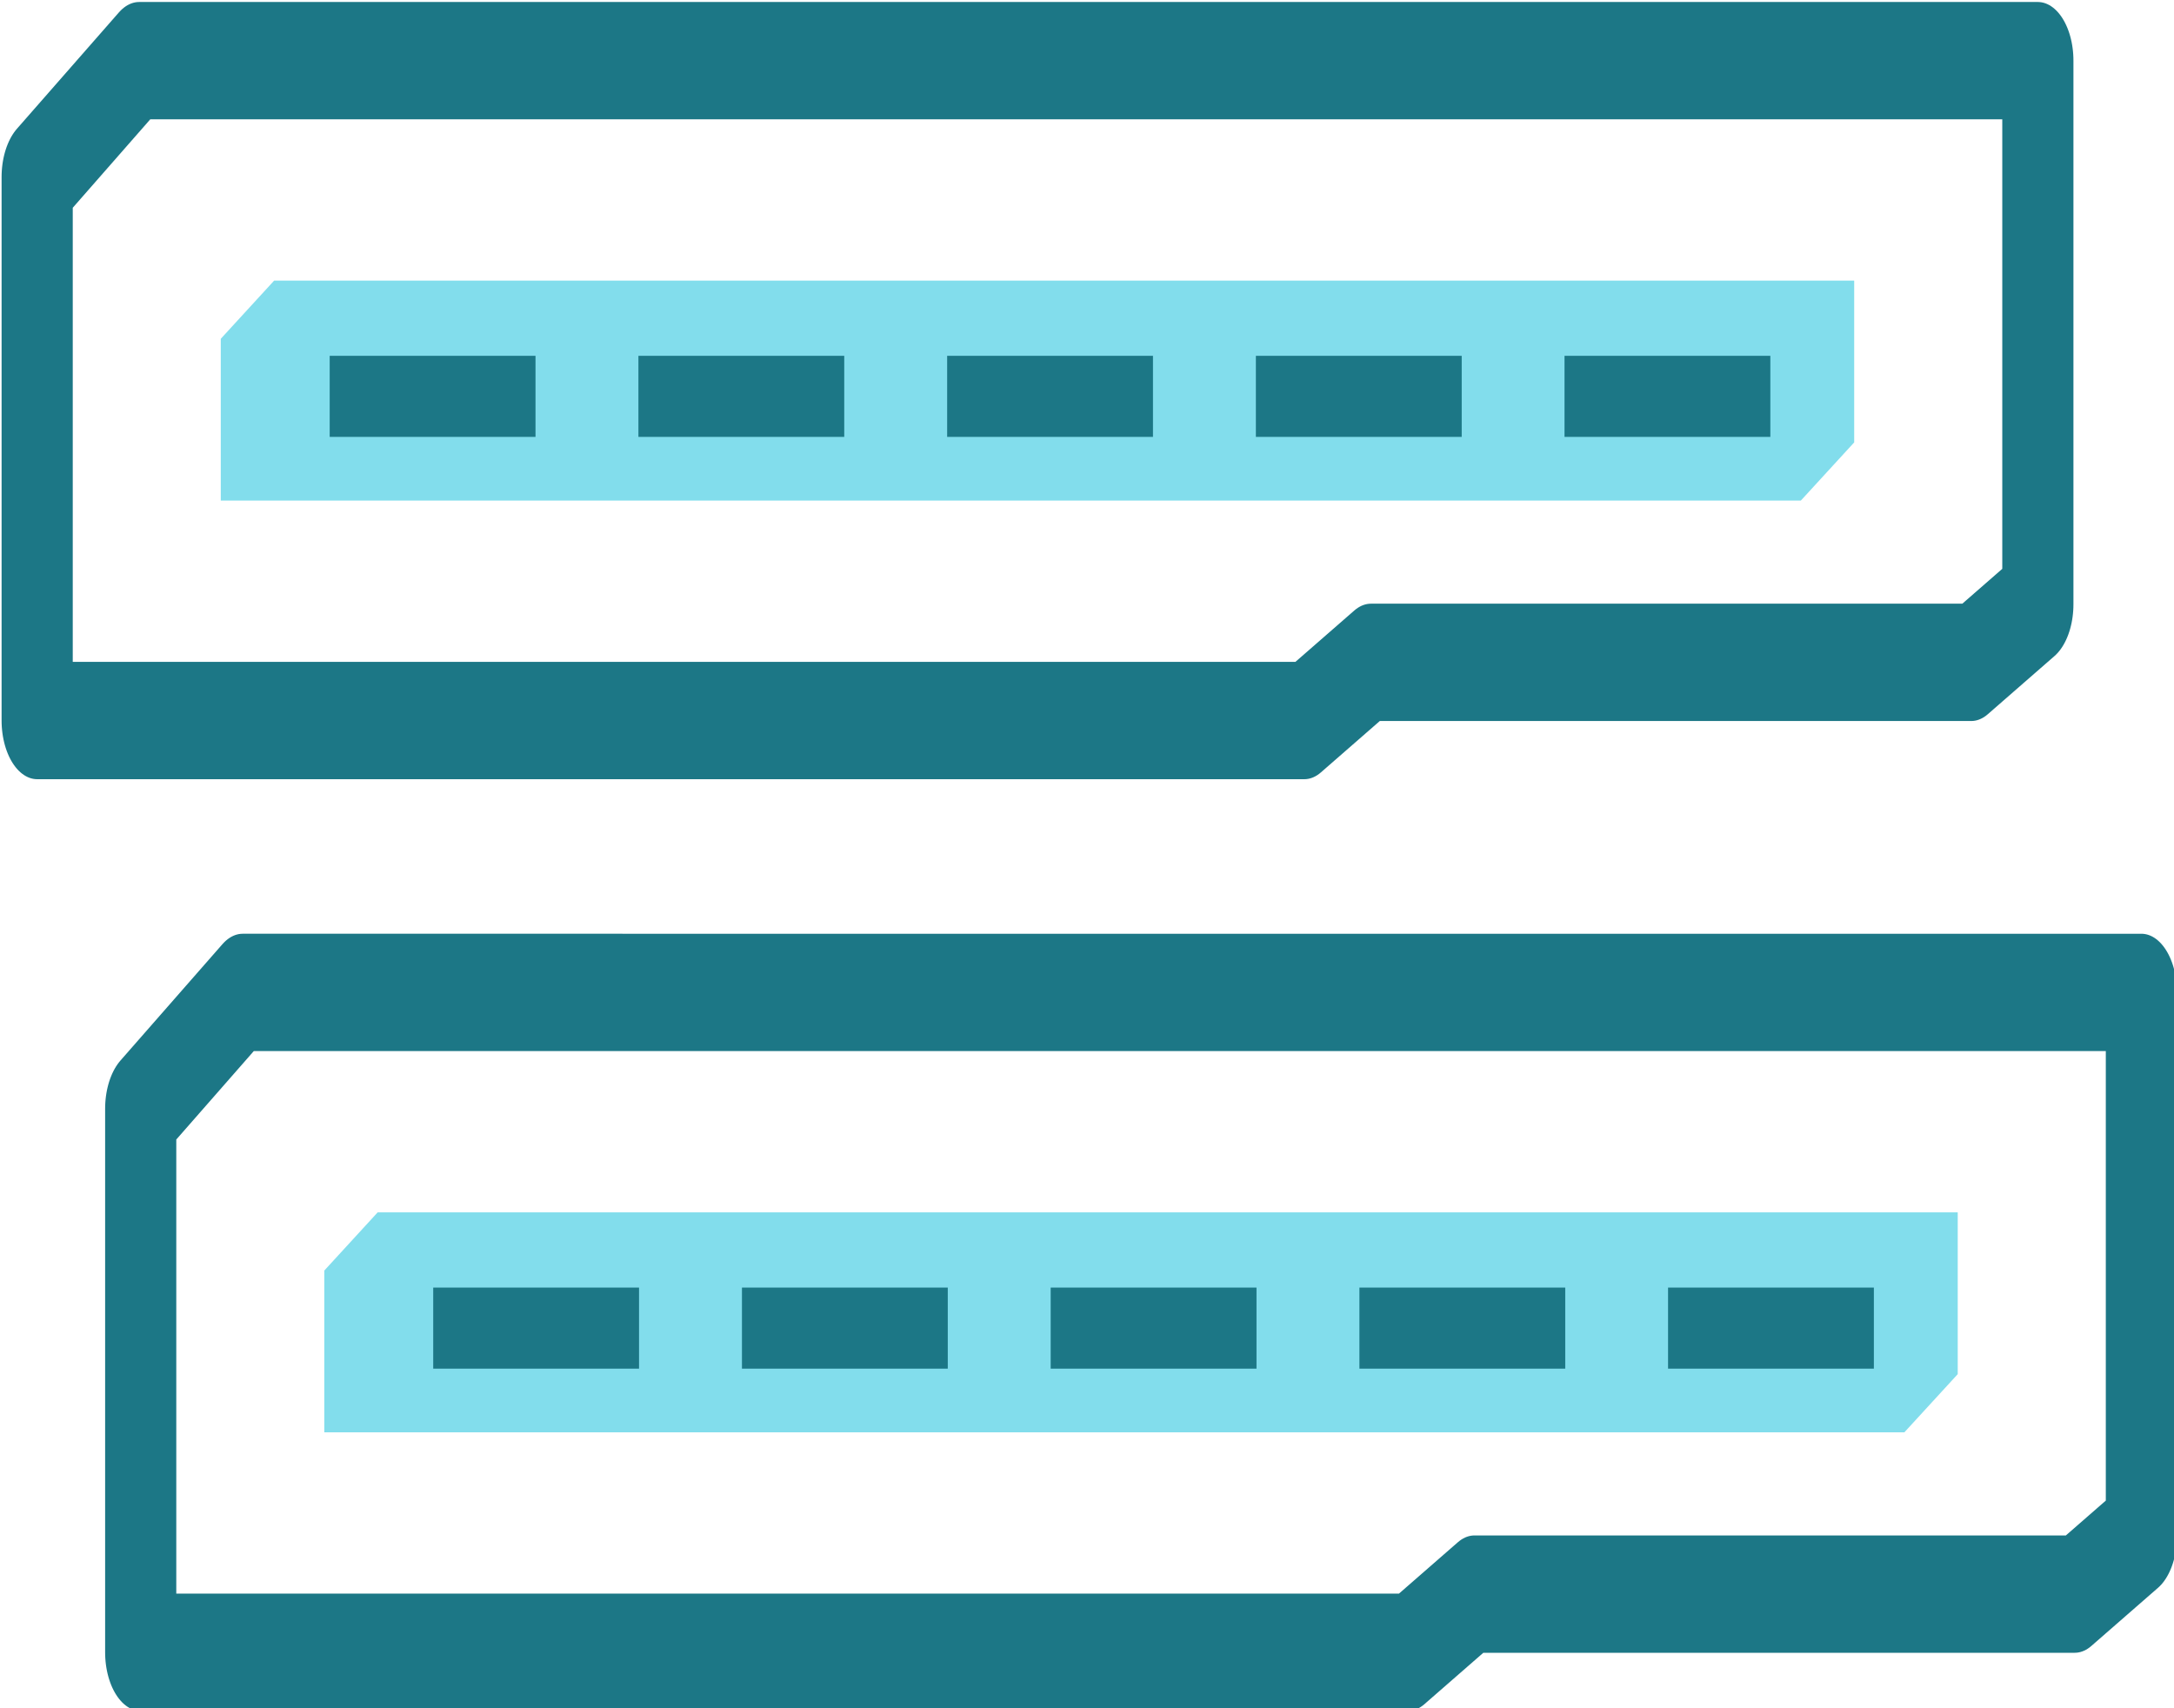 <?xml version="1.0" encoding="UTF-8" standalone="no"?>
<svg
   xmlns:dc="http://purl.org/dc/elements/1.1/"
   xmlns:cc="http://creativecommons.org/ns#"
   xmlns:rdf="http://www.w3.org/1999/02/22-rdf-syntax-ns#"
   xmlns:svg="http://www.w3.org/2000/svg"
   xmlns="http://www.w3.org/2000/svg"
   xmlns:sodipodi="http://sodipodi.sourceforge.net/DTD/sodipodi-0.dtd"
   xmlns:inkscape="http://www.inkscape.org/namespaces/inkscape"
   class="icon icon-tabler icon-tabler-ticket"
   width="42"
   height="33"
   viewBox="0 0 22.909 18"
   stroke-width="1.5"
   stroke="#2c3e50"
   fill="none"
   stroke-linecap="round"
   stroke-linejoin="round"
   version="1.1"
   id="svg12"
   sodipodi:docname="tokens.svg"
   inkscape:version="1.0.1 (3bc2e813f5, 2020-09-07)">
  <defs
     id="defs16" />
  <sodipodi:namedview
     pagecolor="#ffffff"
     bordercolor="#666666"
     borderopacity="1"
     objecttolerance="10"
     gridtolerance="10"
     guidetolerance="10"
     inkscape:pageopacity="0"
     inkscape:pageshadow="2"
     inkscape:window-width="1920"
     inkscape:window-height="1017"
     id="namedview14"
     showgrid="false"
     inkscape:zoom="4.7018678"
     inkscape:cx="76.28229"
     inkscape:cy="46.733011"
     inkscape:window-x="1912"
     inkscape:window-y="-8"
     inkscape:window-maximized="1"
     inkscape:current-layer="svg12" />
  <g
     id="g995"
     transform="matrix(0.994,0,0,0.783,-10.762,-7.078)"
     style="stroke-width:1.091;stroke-miterlimit:4;stroke-dasharray:none">
    <g
       id="g919-3-2-7-6"
       transform="matrix(0.707,0,0,1.48,-55.944,-75.984)"
       style="stroke-width:1.067;stroke-miterlimit:4;stroke-dasharray:none">
      <g
         id="g883-5-4-8-5"
         style="stroke-width:1.067;stroke-miterlimit:4;stroke-dasharray:none">
        <path
           id="rect1818-2-8-4-9-0-1-0-0-9-3-5-9-6"
           style="fill:none;fill-opacity:1;stroke:#1c7786;stroke-width:1.067;stroke-linecap:square;stroke-linejoin:miter;stroke-miterlimit:4;stroke-dasharray:none;stroke-dashoffset:0;stroke-opacity:1;paint-order:fill markers stroke"
           d="m 95,59.058 1.529,-1.058 H 125 v 4.942 l -1,0.529 h -9 l -1,0.529 H 95 Z"
           sodipodi:nodetypes="ccccccccc" />
        <path
           id="rect1818-2-8-4-9-0-1-0-0-2-8-9-8"
           style="fill:#82ddec;fill-opacity:1;stroke:none;stroke-width:1.067;stroke-linecap:square;stroke-linejoin:miter;stroke-miterlimit:4;stroke-dasharray:none;stroke-dashoffset:0;stroke-opacity:1;paint-order:fill markers stroke"
           d="m 97.753,60.529 0.8,-0.529 h 23.693 v 1.471 l -0.8,0.529 H 97.753 Z"
           sodipodi:nodetypes="ccccccc" />
      </g>
    </g>
    <rect
       style="fill:#1c7786;fill-opacity:1;stroke:none;stroke-width:1.091;stroke-linejoin:bevel;stroke-miterlimit:4;stroke-dasharray:none;paint-order:markers stroke fill"
       id="rect951"
       width="2.182"
       height="1.091"
       x="14.322"
       y="13.828" />
    <rect
       style="fill:#1c7786;fill-opacity:1;stroke:none;stroke-width:1.091;stroke-linejoin:bevel;stroke-miterlimit:4;stroke-dasharray:none;paint-order:markers stroke fill"
       id="rect951-9"
       width="2.182"
       height="1.091"
       x="17.595"
       y="13.828" />
    <rect
       style="fill:#1c7786;fill-opacity:1;stroke:none;stroke-width:1.091;stroke-linejoin:bevel;stroke-miterlimit:4;stroke-dasharray:none;paint-order:markers stroke fill"
       id="rect951-1"
       width="2.182"
       height="1.091"
       x="20.868"
       y="13.828" />
    <rect
       style="fill:#1c7786;fill-opacity:1;stroke:none;stroke-width:1.091;stroke-linejoin:bevel;stroke-miterlimit:4;stroke-dasharray:none;paint-order:markers stroke fill"
       id="rect951-97"
       width="2.182"
       height="1.091"
       x="24.141"
       y="13.828" />
    <rect
       style="fill:#1c7786;fill-opacity:1;stroke:none;stroke-width:1.091;stroke-linejoin:bevel;stroke-miterlimit:4;stroke-dasharray:none;paint-order:markers stroke fill"
       id="rect951-5"
       width="2.182"
       height="1.091"
       x="27.413"
       y="13.828" />
  </g>
  <g
     id="g995-0"
     transform="matrix(0.994,0,0,0.783,-9.671,2.74)"
     style="stroke-width:1.091;stroke-miterlimit:4;stroke-dasharray:none">
    <g
       id="g919-3-2-7-6-8"
       transform="matrix(0.707,0,0,1.48,-55.944,-75.984)"
       style="stroke-width:1.067;stroke-miterlimit:4;stroke-dasharray:none">
      <g
         id="g883-5-4-8-5-6"
         style="stroke-width:1.067;stroke-miterlimit:4;stroke-dasharray:none">
        <path
           id="rect1818-2-8-4-9-0-1-0-0-9-3-5-9-6-9"
           style="fill:none;fill-opacity:1;stroke:#1c7786;stroke-width:1.067;stroke-linecap:square;stroke-linejoin:miter;stroke-miterlimit:4;stroke-dasharray:none;stroke-dashoffset:0;stroke-opacity:1;paint-order:fill markers stroke"
           d="m 95,59.058 1.529,-1.058 H 125 v 4.942 l -1,0.529 h -9 l -1,0.529 H 95 Z"
           sodipodi:nodetypes="ccccccccc" />
        <path
           id="rect1818-2-8-4-9-0-1-0-0-2-8-9-8-4"
           style="fill:#82ddec;fill-opacity:1;stroke:none;stroke-width:1.067;stroke-linecap:square;stroke-linejoin:miter;stroke-miterlimit:4;stroke-dasharray:none;stroke-dashoffset:0;stroke-opacity:1;paint-order:fill markers stroke"
           d="m 97.753,60.529 0.8,-0.529 h 23.693 v 1.471 l -0.8,0.529 H 97.753 Z"
           sodipodi:nodetypes="ccccccc" />
      </g>
    </g>
    <rect
       style="fill:#1c7786;fill-opacity:1;stroke:none;stroke-width:1.091;stroke-linejoin:bevel;stroke-miterlimit:4;stroke-dasharray:none;paint-order:markers stroke fill"
       id="rect951-2"
       width="2.182"
       height="1.091"
       x="14.322"
       y="13.828" />
    <rect
       style="fill:#1c7786;fill-opacity:1;stroke:none;stroke-width:1.091;stroke-linejoin:bevel;stroke-miterlimit:4;stroke-dasharray:none;paint-order:markers stroke fill"
       id="rect951-9-3"
       width="2.182"
       height="1.091"
       x="17.595"
       y="13.828" />
    <rect
       style="fill:#1c7786;fill-opacity:1;stroke:none;stroke-width:1.091;stroke-linejoin:bevel;stroke-miterlimit:4;stroke-dasharray:none;paint-order:markers stroke fill"
       id="rect951-1-1"
       width="2.182"
       height="1.091"
       x="20.868"
       y="13.828" />
    <rect
       style="fill:#1c7786;fill-opacity:1;stroke:none;stroke-width:1.091;stroke-linejoin:bevel;stroke-miterlimit:4;stroke-dasharray:none;paint-order:markers stroke fill"
       id="rect951-97-9"
       width="2.182"
       height="1.091"
       x="24.141"
       y="13.828" />
    <rect
       style="fill:#1c7786;fill-opacity:1;stroke:none;stroke-width:1.091;stroke-linejoin:bevel;stroke-miterlimit:4;stroke-dasharray:none;paint-order:markers stroke fill"
       id="rect951-5-8"
       width="2.182"
       height="1.091"
       x="27.413"
       y="13.828" />
  </g>
</svg>
